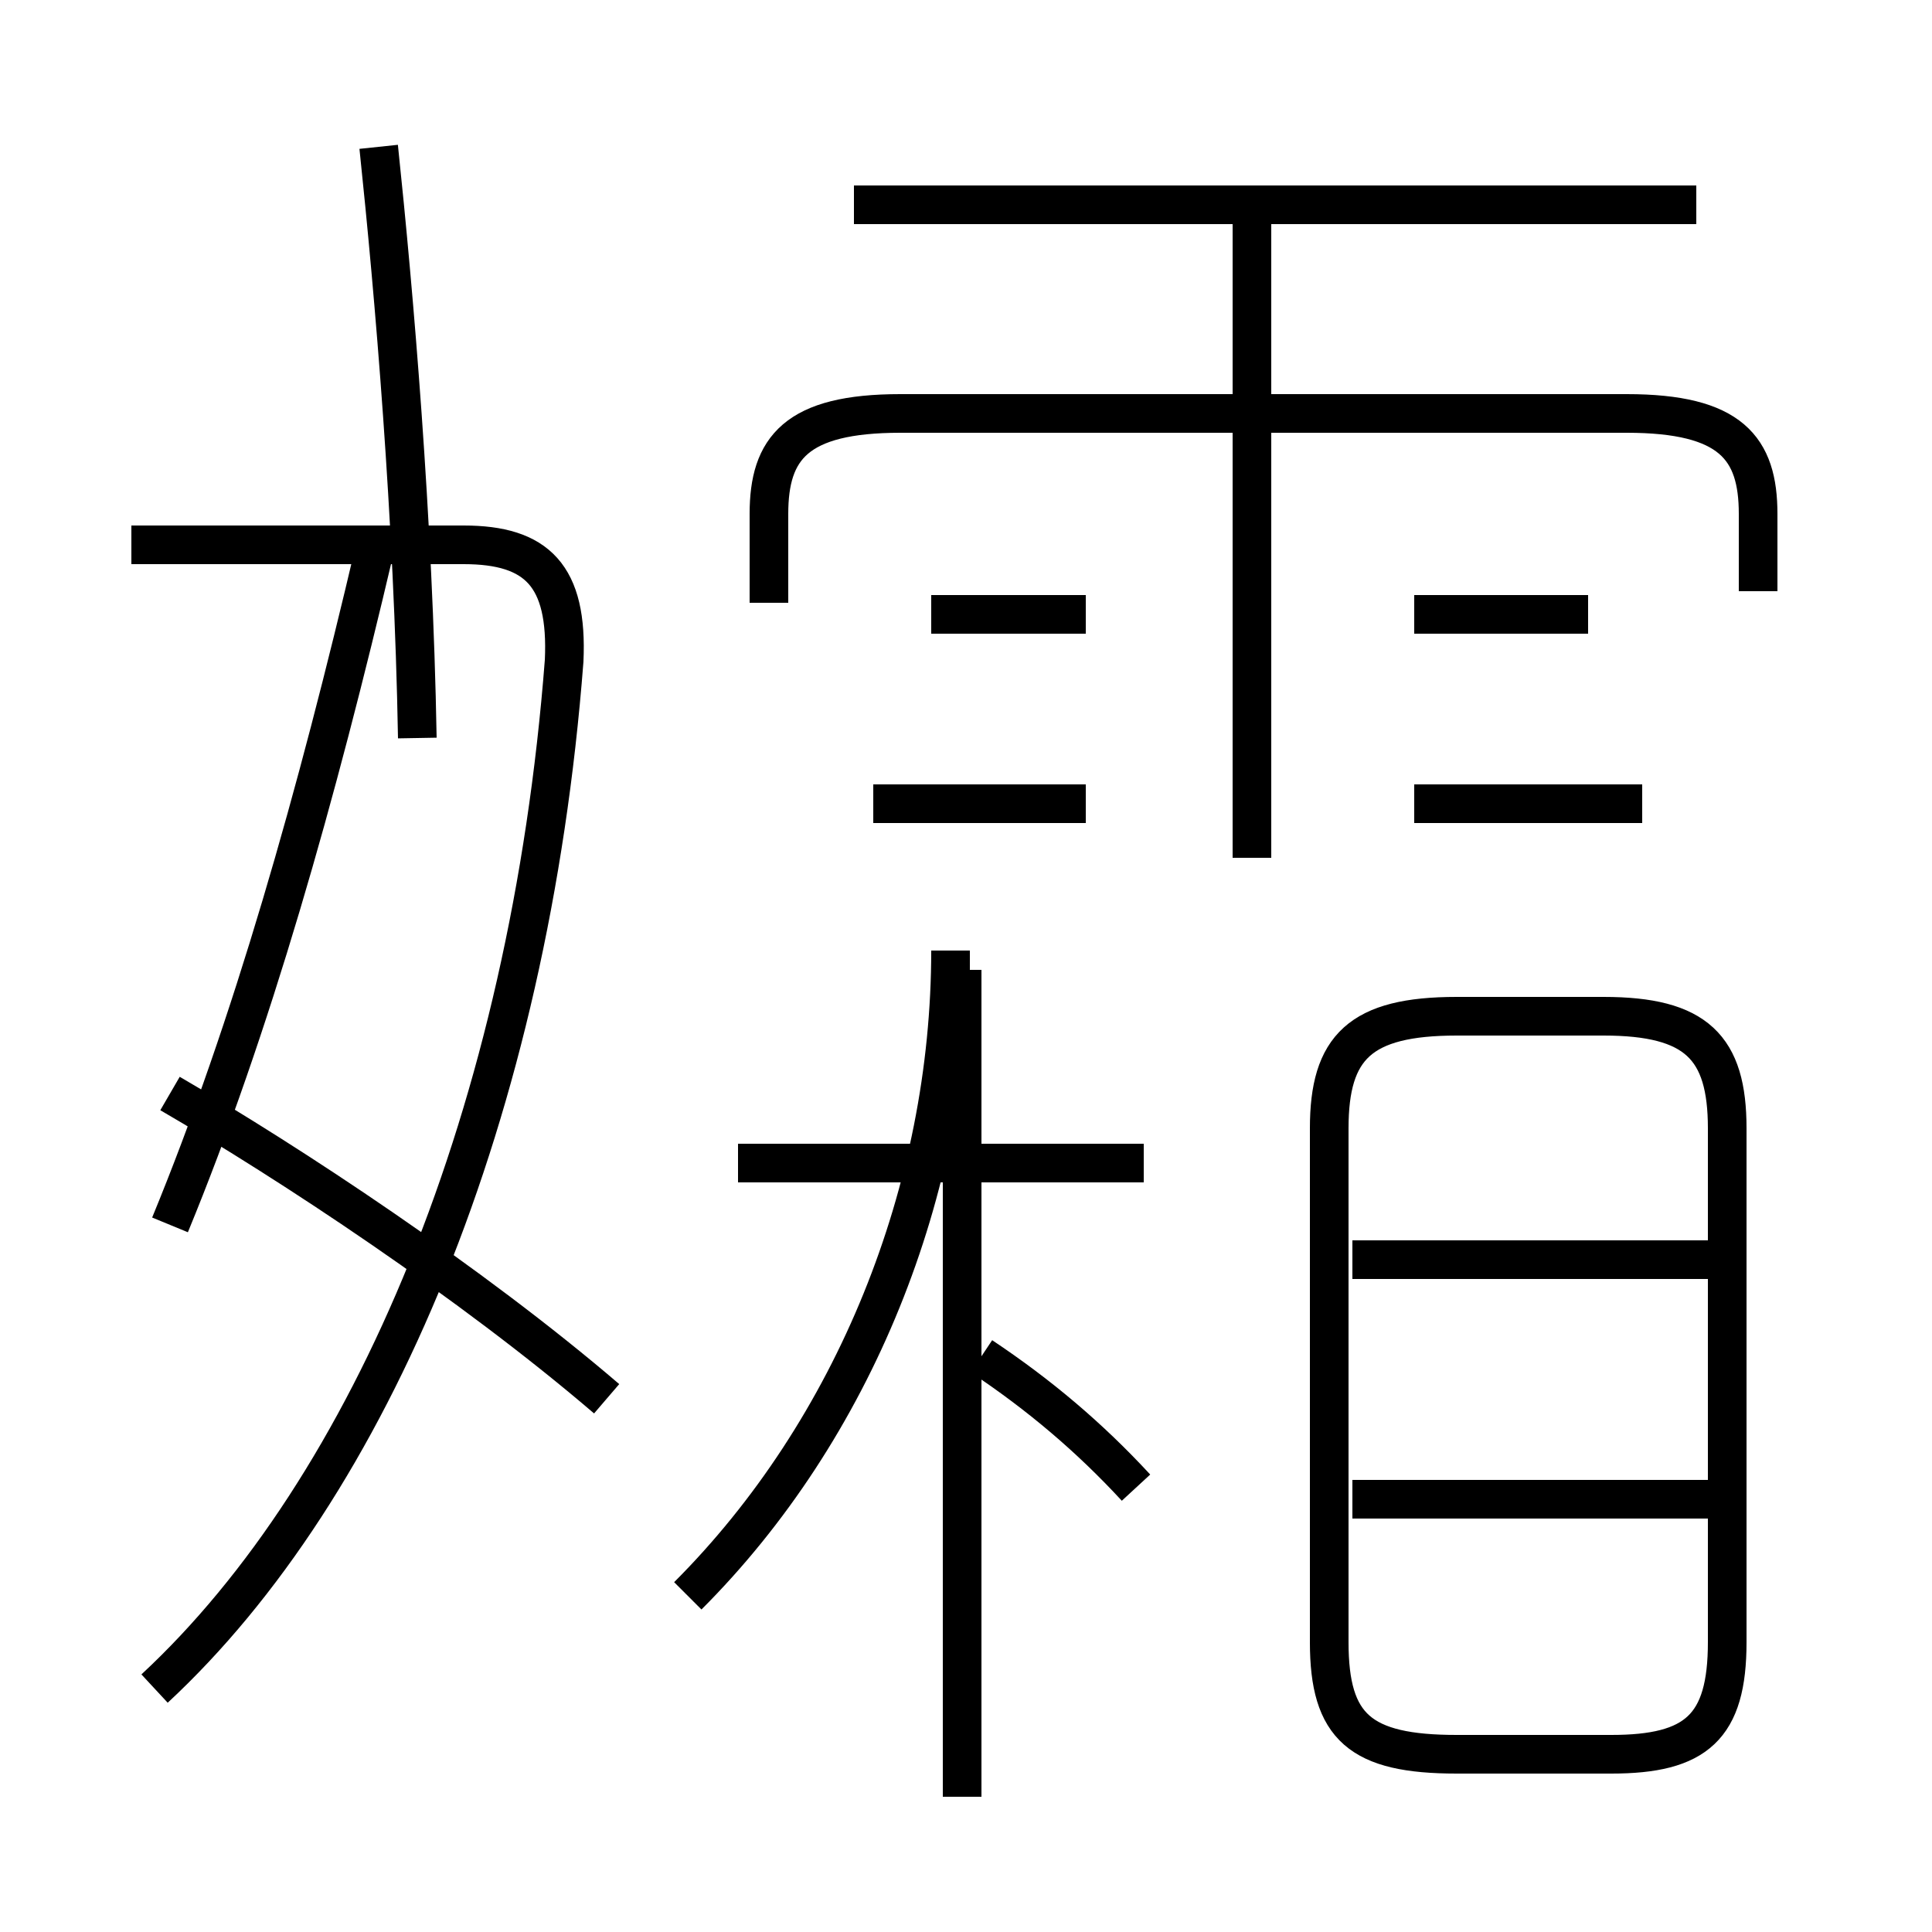 <?xml version='1.0' encoding='utf8'?>
<svg viewBox="0.0 -6.0 50.0 50.0" version="1.1" xmlns="http://www.w3.org/2000/svg">
<rect x="0.0" y="-6.0" width="50.0" height="50.0" fill="#808080" stroke="none"/>
<rect x="-1000" y="-1000" width="2000" height="2000" stroke="white" fill="white"/>
<g style="fill:white;stroke:#000000;  stroke-width:1">
<path d="M 17.8 -2.7 C 22.1 -7.0 24.6 -13.2 24.6 -19.4 L 24.6 -18.9 M 4.0 -0.3 C 9.6 -5.5 13.7 -15.2 14.6 -26.9 C 14.7 -29.1 13.9 -29.9 12.0 -29.9 L 3.4 -29.9 M 15.7 -7.8 C 12.2 -10.8 7.5 -13.9 4.4 -15.7 M 4.4 -12.3 C 6.5 -17.4 8.2 -23.4 9.7 -29.8 M 29.4 -5.5 C 28.2 -6.8 26.9 -7.9 25.4 -8.9 M 29.6 -13.9 L 19.1 -13.9 M 24.9 2.5 L 24.9 -18.9 M 44.5 -5.2 L 35.0 -5.2 M 37.7 1.4 L 41.7 1.4 C 43.9 1.4 44.7 0.7 44.7 -1.5 L 44.7 -14.8 C 44.7 -16.9 43.9 -17.7 41.5 -17.7 L 37.7 -17.7 C 35.2 -17.7 34.4 -16.9 34.4 -14.8 L 34.4 -1.5 C 34.4 0.7 35.2 1.4 37.7 1.4 Z M 44.5 -11.4 L 35.0 -11.4 M 28.1 -23.2 L 22.6 -23.2 M 9.8 -40.2 C 10.2 -36.4 10.7 -30.6 10.8 -24.9 M 28.1 -28.1 L 24.1 -28.1 M 42.5 -23.2 L 36.6 -23.2 M 45.5 -28.7 L 45.5 -30.7 C 45.5 -32.4 44.8 -33.3 42.1 -33.3 L 23.3 -33.3 C 20.6 -33.3 19.9 -32.4 19.9 -30.7 L 19.9 -28.4 M 32.4 -21.8 L 32.4 -38.5 M 41.1 -28.1 L 36.6 -28.1 M 43.9 -38.7 L 22.1 -38.7" transform="translate(0.0, 38.0)" />
</g>
</svg>